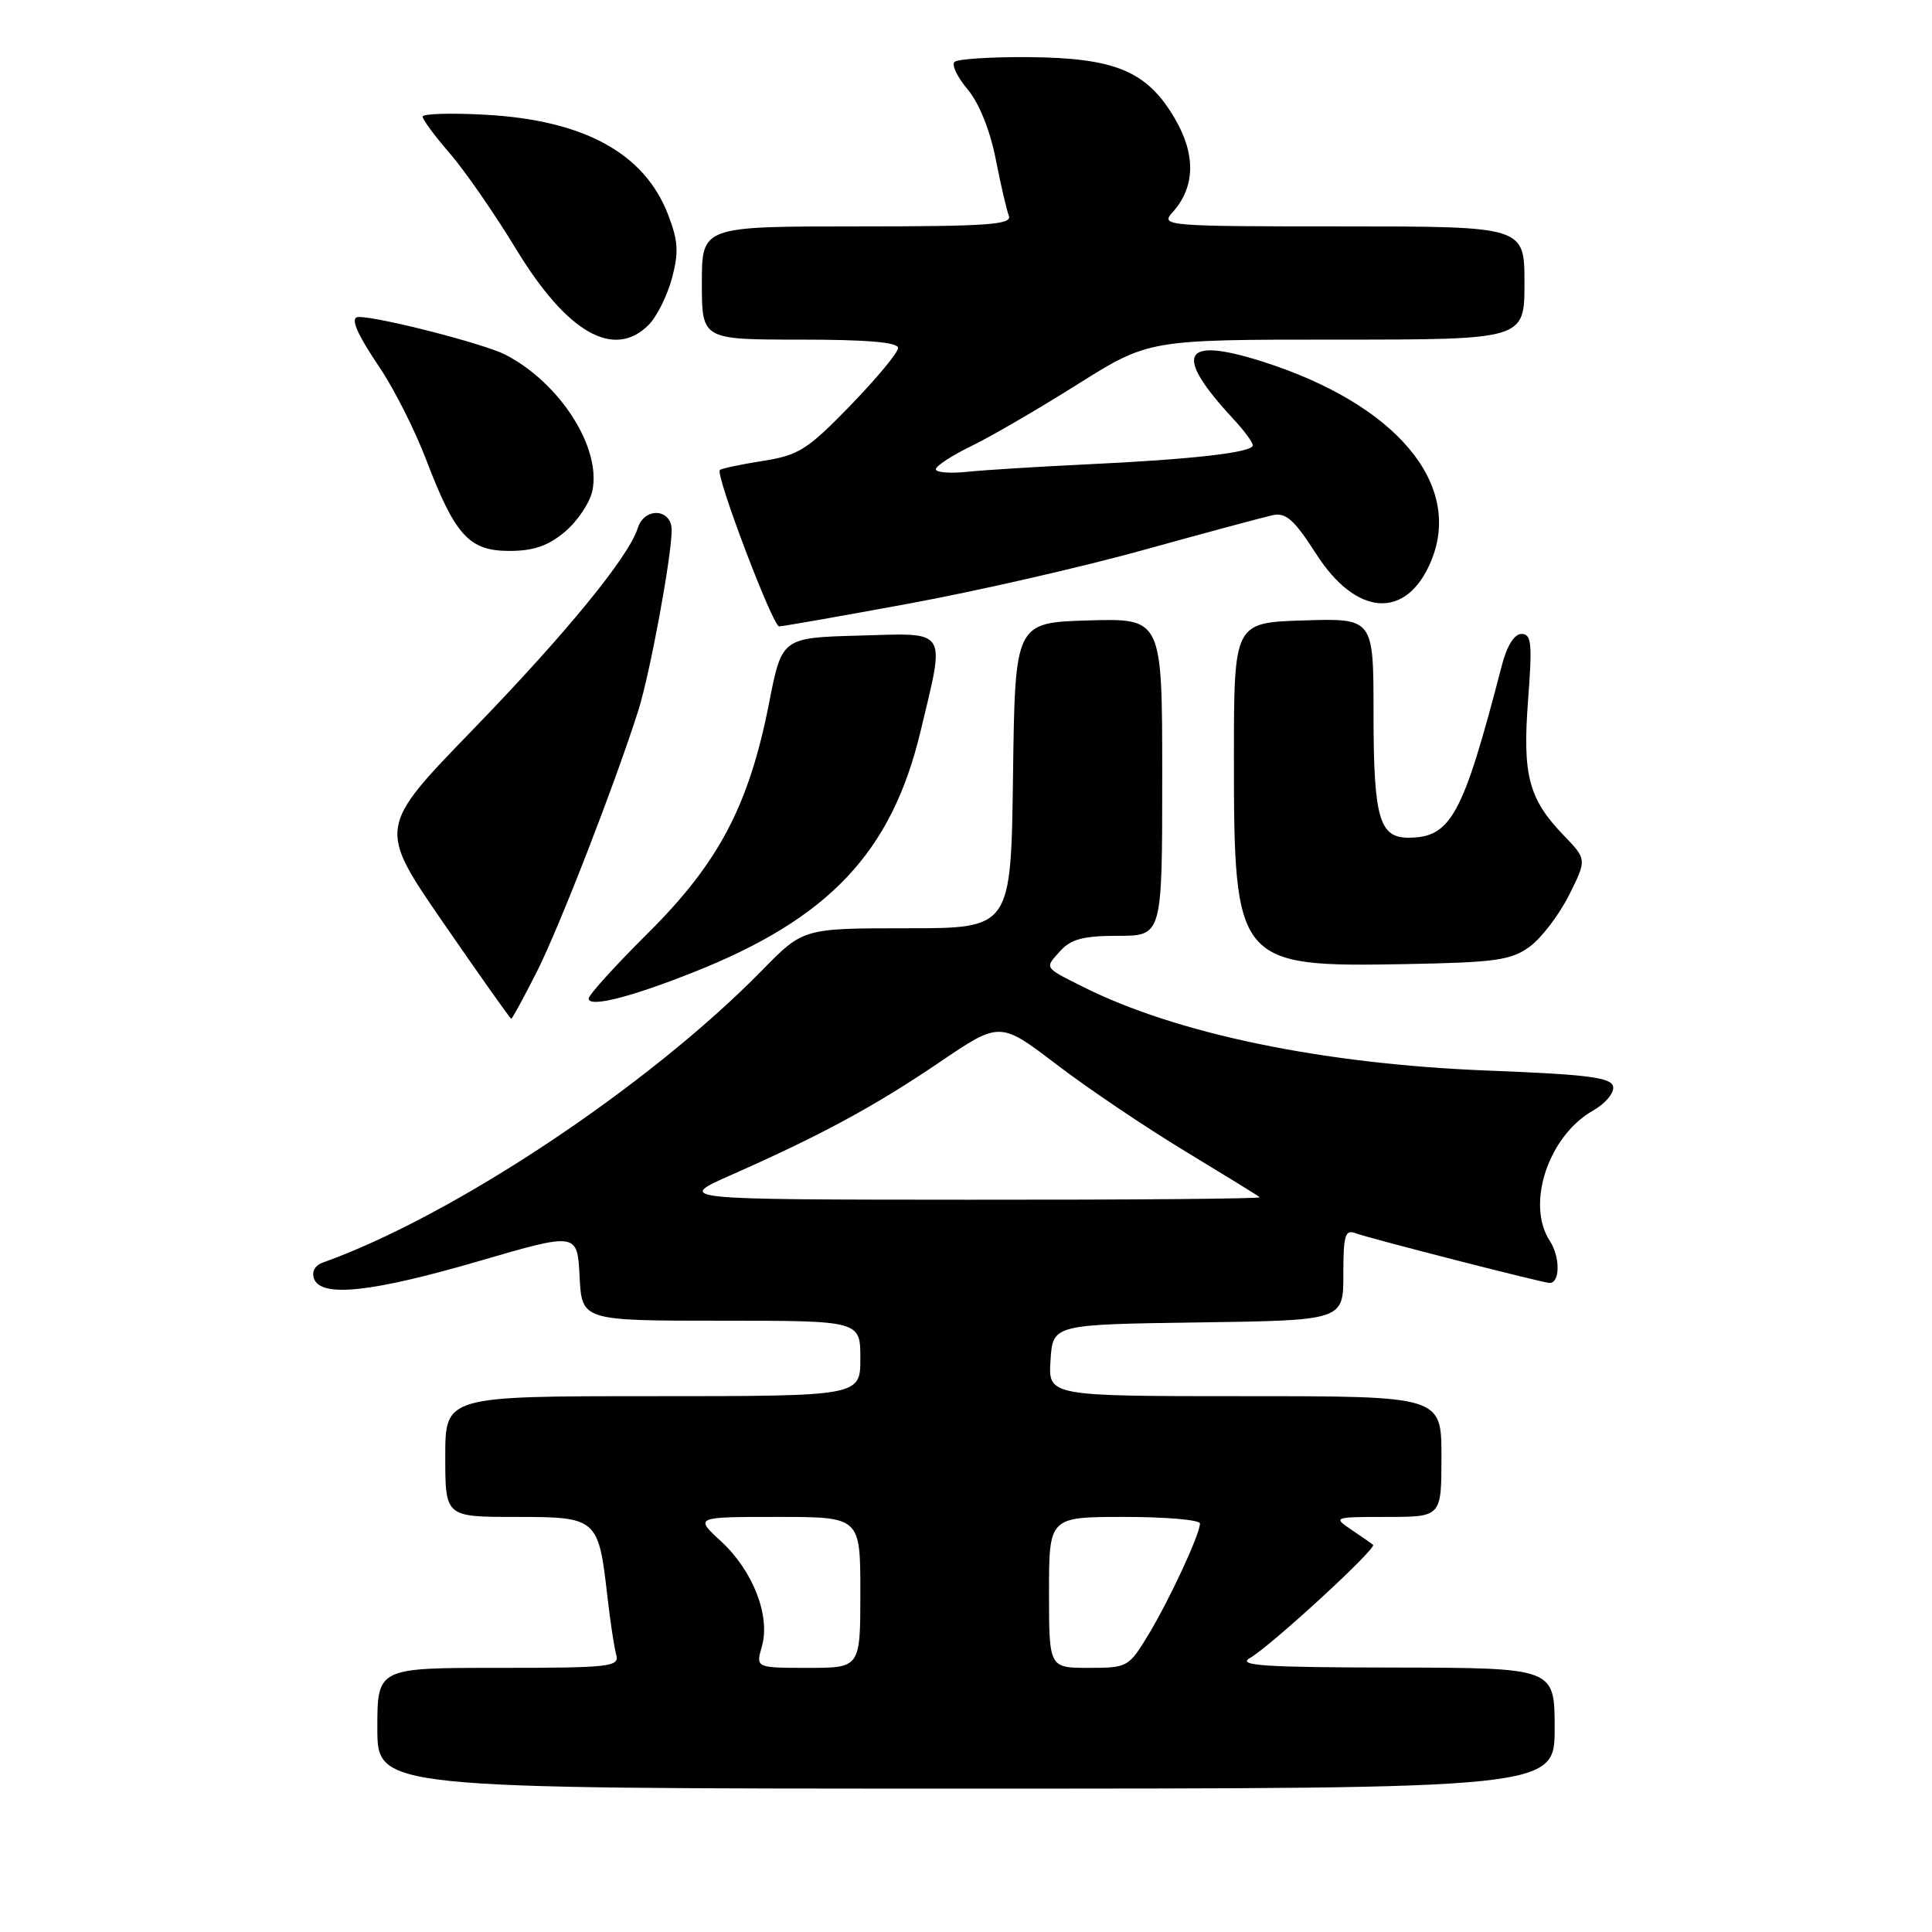 <?xml version="1.0" encoding="UTF-8" standalone="no"?>
<!DOCTYPE svg PUBLIC "-//W3C//DTD SVG 1.1//EN" "http://www.w3.org/Graphics/SVG/1.1/DTD/svg11.dtd" >
<svg xmlns="http://www.w3.org/2000/svg" xmlns:xlink="http://www.w3.org/1999/xlink" version="1.1" viewBox="0 0 256 256">
 <g >
 <path fill="currentColor"
d=" M 206.00 229.00 C 206.00 221.00 206.00 221.00 184.75 220.96 C 167.58 220.94 163.90 220.70 165.60 219.71 C 168.41 218.10 182.49 205.14 181.94 204.69 C 181.70 204.50 180.39 203.59 179.03 202.67 C 176.61 201.04 176.71 201.00 183.78 201.00 C 191.00 201.00 191.00 201.00 191.00 193.00 C 191.00 185.00 191.00 185.00 164.95 185.00 C 138.89 185.00 138.89 185.00 139.20 180.25 C 139.50 175.50 139.50 175.50 158.75 175.23 C 178.00 174.96 178.00 174.96 178.00 168.87 C 178.00 163.66 178.23 162.88 179.63 163.41 C 181.28 164.05 204.51 170.00 205.33 170.00 C 206.73 170.00 206.75 166.55 205.36 164.43 C 202.17 159.55 205.17 150.50 211.10 147.15 C 212.71 146.24 213.90 144.82 213.75 144.00 C 213.53 142.77 210.51 142.38 196.99 141.85 C 175.25 140.99 155.88 136.97 143.50 130.76 C 138.28 128.14 138.40 128.32 140.49 126.01 C 141.92 124.43 143.57 124.00 148.15 124.00 C 154.00 124.00 154.00 124.00 154.00 102.96 C 154.00 81.93 154.00 81.93 144.25 82.21 C 134.50 82.50 134.50 82.50 134.23 102.75 C 133.96 123.00 133.96 123.00 120.20 123.00 C 106.43 123.00 106.43 123.00 100.97 128.58 C 85.96 143.90 60.11 161.10 42.77 167.30 C 41.71 167.68 41.27 168.53 41.62 169.46 C 42.58 171.96 49.32 171.23 63.50 167.09 C 76.50 163.30 76.50 163.30 76.80 169.15 C 77.10 175.00 77.10 175.00 95.55 175.00 C 114.00 175.00 114.00 175.00 114.00 180.00 C 114.00 185.00 114.00 185.00 86.50 185.00 C 59.00 185.00 59.00 185.00 59.00 193.00 C 59.00 201.00 59.00 201.00 68.34 201.00 C 79.14 201.00 79.30 201.14 80.49 211.60 C 80.86 214.84 81.38 218.29 81.65 219.25 C 82.10 220.86 80.89 221.00 66.07 221.00 C 50.00 221.00 50.00 221.00 50.00 229.00 C 50.00 237.00 50.00 237.00 128.00 237.00 C 206.00 237.00 206.00 237.00 206.00 229.00 Z  M 71.14 128.75 C 74.10 122.89 81.47 103.93 84.58 94.14 C 86.12 89.30 88.99 73.77 89.00 70.25 C 89.00 67.38 85.40 67.15 84.51 69.97 C 83.29 73.81 75.02 83.92 62.63 96.71 C 50.06 109.68 50.06 109.68 58.78 122.33 C 63.58 129.29 67.61 134.99 67.74 134.99 C 67.87 135.00 69.40 132.19 71.14 128.75 Z  M 91.76 128.88 C 109.83 121.74 118.12 112.98 121.96 96.97 C 125.28 83.11 125.77 83.88 113.80 84.22 C 103.60 84.50 103.60 84.50 101.89 93.24 C 99.23 106.73 95.24 114.31 85.92 123.58 C 81.56 127.91 78.00 131.84 78.00 132.31 C 78.00 133.53 83.40 132.19 91.76 128.88 Z  M 202.68 125.45 C 204.23 124.32 206.57 121.25 207.89 118.64 C 210.27 113.88 210.27 113.88 207.20 110.69 C 202.55 105.87 201.72 102.73 202.48 92.75 C 203.05 85.26 202.93 84.00 201.61 84.00 C 200.65 84.00 199.67 85.57 198.98 88.25 C 193.84 108.08 192.26 111.00 186.60 111.00 C 182.75 111.00 182.00 108.32 182.00 94.53 C 182.00 81.92 182.00 81.92 172.75 82.21 C 163.50 82.50 163.50 82.50 163.50 100.50 C 163.50 127.69 163.89 128.16 186.18 127.75 C 198.16 127.53 200.21 127.24 202.68 125.45 Z  M 120.38 79.99 C 129.37 78.34 143.42 75.13 151.61 72.85 C 159.80 70.58 167.47 68.52 168.66 68.26 C 170.39 67.89 171.51 68.89 174.38 73.37 C 179.72 81.73 186.36 82.16 189.62 74.37 C 193.90 64.12 184.93 53.51 167.25 47.90 C 156.58 44.52 155.42 46.88 163.46 55.56 C 164.86 57.06 166.00 58.61 166.00 59.01 C 166.00 59.96 158.02 60.87 144.00 61.53 C 137.68 61.83 130.59 62.27 128.25 62.51 C 125.91 62.76 124.00 62.61 124.00 62.18 C 124.00 61.75 126.10 60.38 128.66 59.13 C 131.23 57.89 137.58 54.20 142.77 50.93 C 152.21 45.00 152.21 45.00 177.10 45.00 C 202.00 45.00 202.00 45.00 202.00 37.50 C 202.00 30.00 202.00 30.00 177.85 30.00 C 154.57 30.00 153.75 29.93 155.33 28.18 C 158.38 24.82 158.49 20.50 155.65 15.67 C 151.99 9.43 147.79 7.67 136.34 7.57 C 131.30 7.53 126.86 7.82 126.47 8.21 C 126.07 8.60 126.86 10.24 128.23 11.86 C 129.72 13.64 131.18 17.24 131.92 21.00 C 132.59 24.41 133.38 27.83 133.68 28.60 C 134.13 29.77 130.85 30.00 113.61 30.00 C 93.00 30.00 93.00 30.00 93.00 37.50 C 93.00 45.00 93.00 45.00 106.00 45.00 C 114.86 45.00 119.00 45.35 119.00 46.11 C 119.00 46.72 116.15 50.15 112.68 53.73 C 106.98 59.60 105.83 60.33 101.05 61.08 C 98.13 61.54 95.58 62.08 95.38 62.28 C 94.77 62.90 102.39 83.00 103.24 83.00 C 103.68 83.00 111.39 81.65 120.38 79.99 Z  M 74.85 70.47 C 76.50 69.08 78.14 66.65 78.48 65.08 C 79.73 59.38 74.22 50.73 66.95 46.99 C 64.17 45.56 50.33 42.00 47.54 42.00 C 46.32 42.00 47.18 44.07 50.39 48.83 C 52.25 51.60 54.98 57.02 56.46 60.89 C 60.31 70.98 62.16 73.00 67.50 73.00 C 70.69 73.00 72.64 72.33 74.85 70.47 Z  M 85.95 43.05 C 87.02 41.98 88.40 39.21 89.03 36.90 C 89.95 33.46 89.87 31.94 88.55 28.50 C 85.42 20.30 77.40 15.91 64.25 15.20 C 59.71 14.95 56.00 15.07 56.00 15.45 C 56.00 15.84 57.62 18.04 59.61 20.33 C 61.59 22.62 65.54 28.32 68.38 33.00 C 75.13 44.11 81.34 47.66 85.95 43.05 Z  M 100.95 218.17 C 102.11 214.14 99.78 208.14 95.56 204.25 C 92.03 201.00 92.03 201.00 103.01 201.00 C 114.00 201.00 114.00 201.00 114.00 211.00 C 114.00 221.00 114.00 221.00 107.07 221.00 C 100.14 221.00 100.14 221.00 100.95 218.17 Z  M 139.00 211.00 C 139.00 201.00 139.00 201.00 149.00 201.00 C 154.50 201.00 159.00 201.39 159.00 201.87 C 159.00 203.29 154.99 211.93 152.15 216.64 C 149.57 220.90 149.39 221.00 144.26 221.00 C 139.00 221.00 139.00 221.00 139.00 211.00 Z  M 97.00 155.64 C 108.78 150.43 115.87 146.60 124.50 140.75 C 132.49 135.33 132.49 135.33 140.00 141.05 C 144.12 144.20 151.78 149.36 157.00 152.52 C 162.22 155.68 166.69 158.43 166.92 158.64 C 167.15 158.84 149.82 158.99 128.42 158.97 C 89.50 158.95 89.50 158.95 97.00 155.64 Z "/>
</g>
</svg>